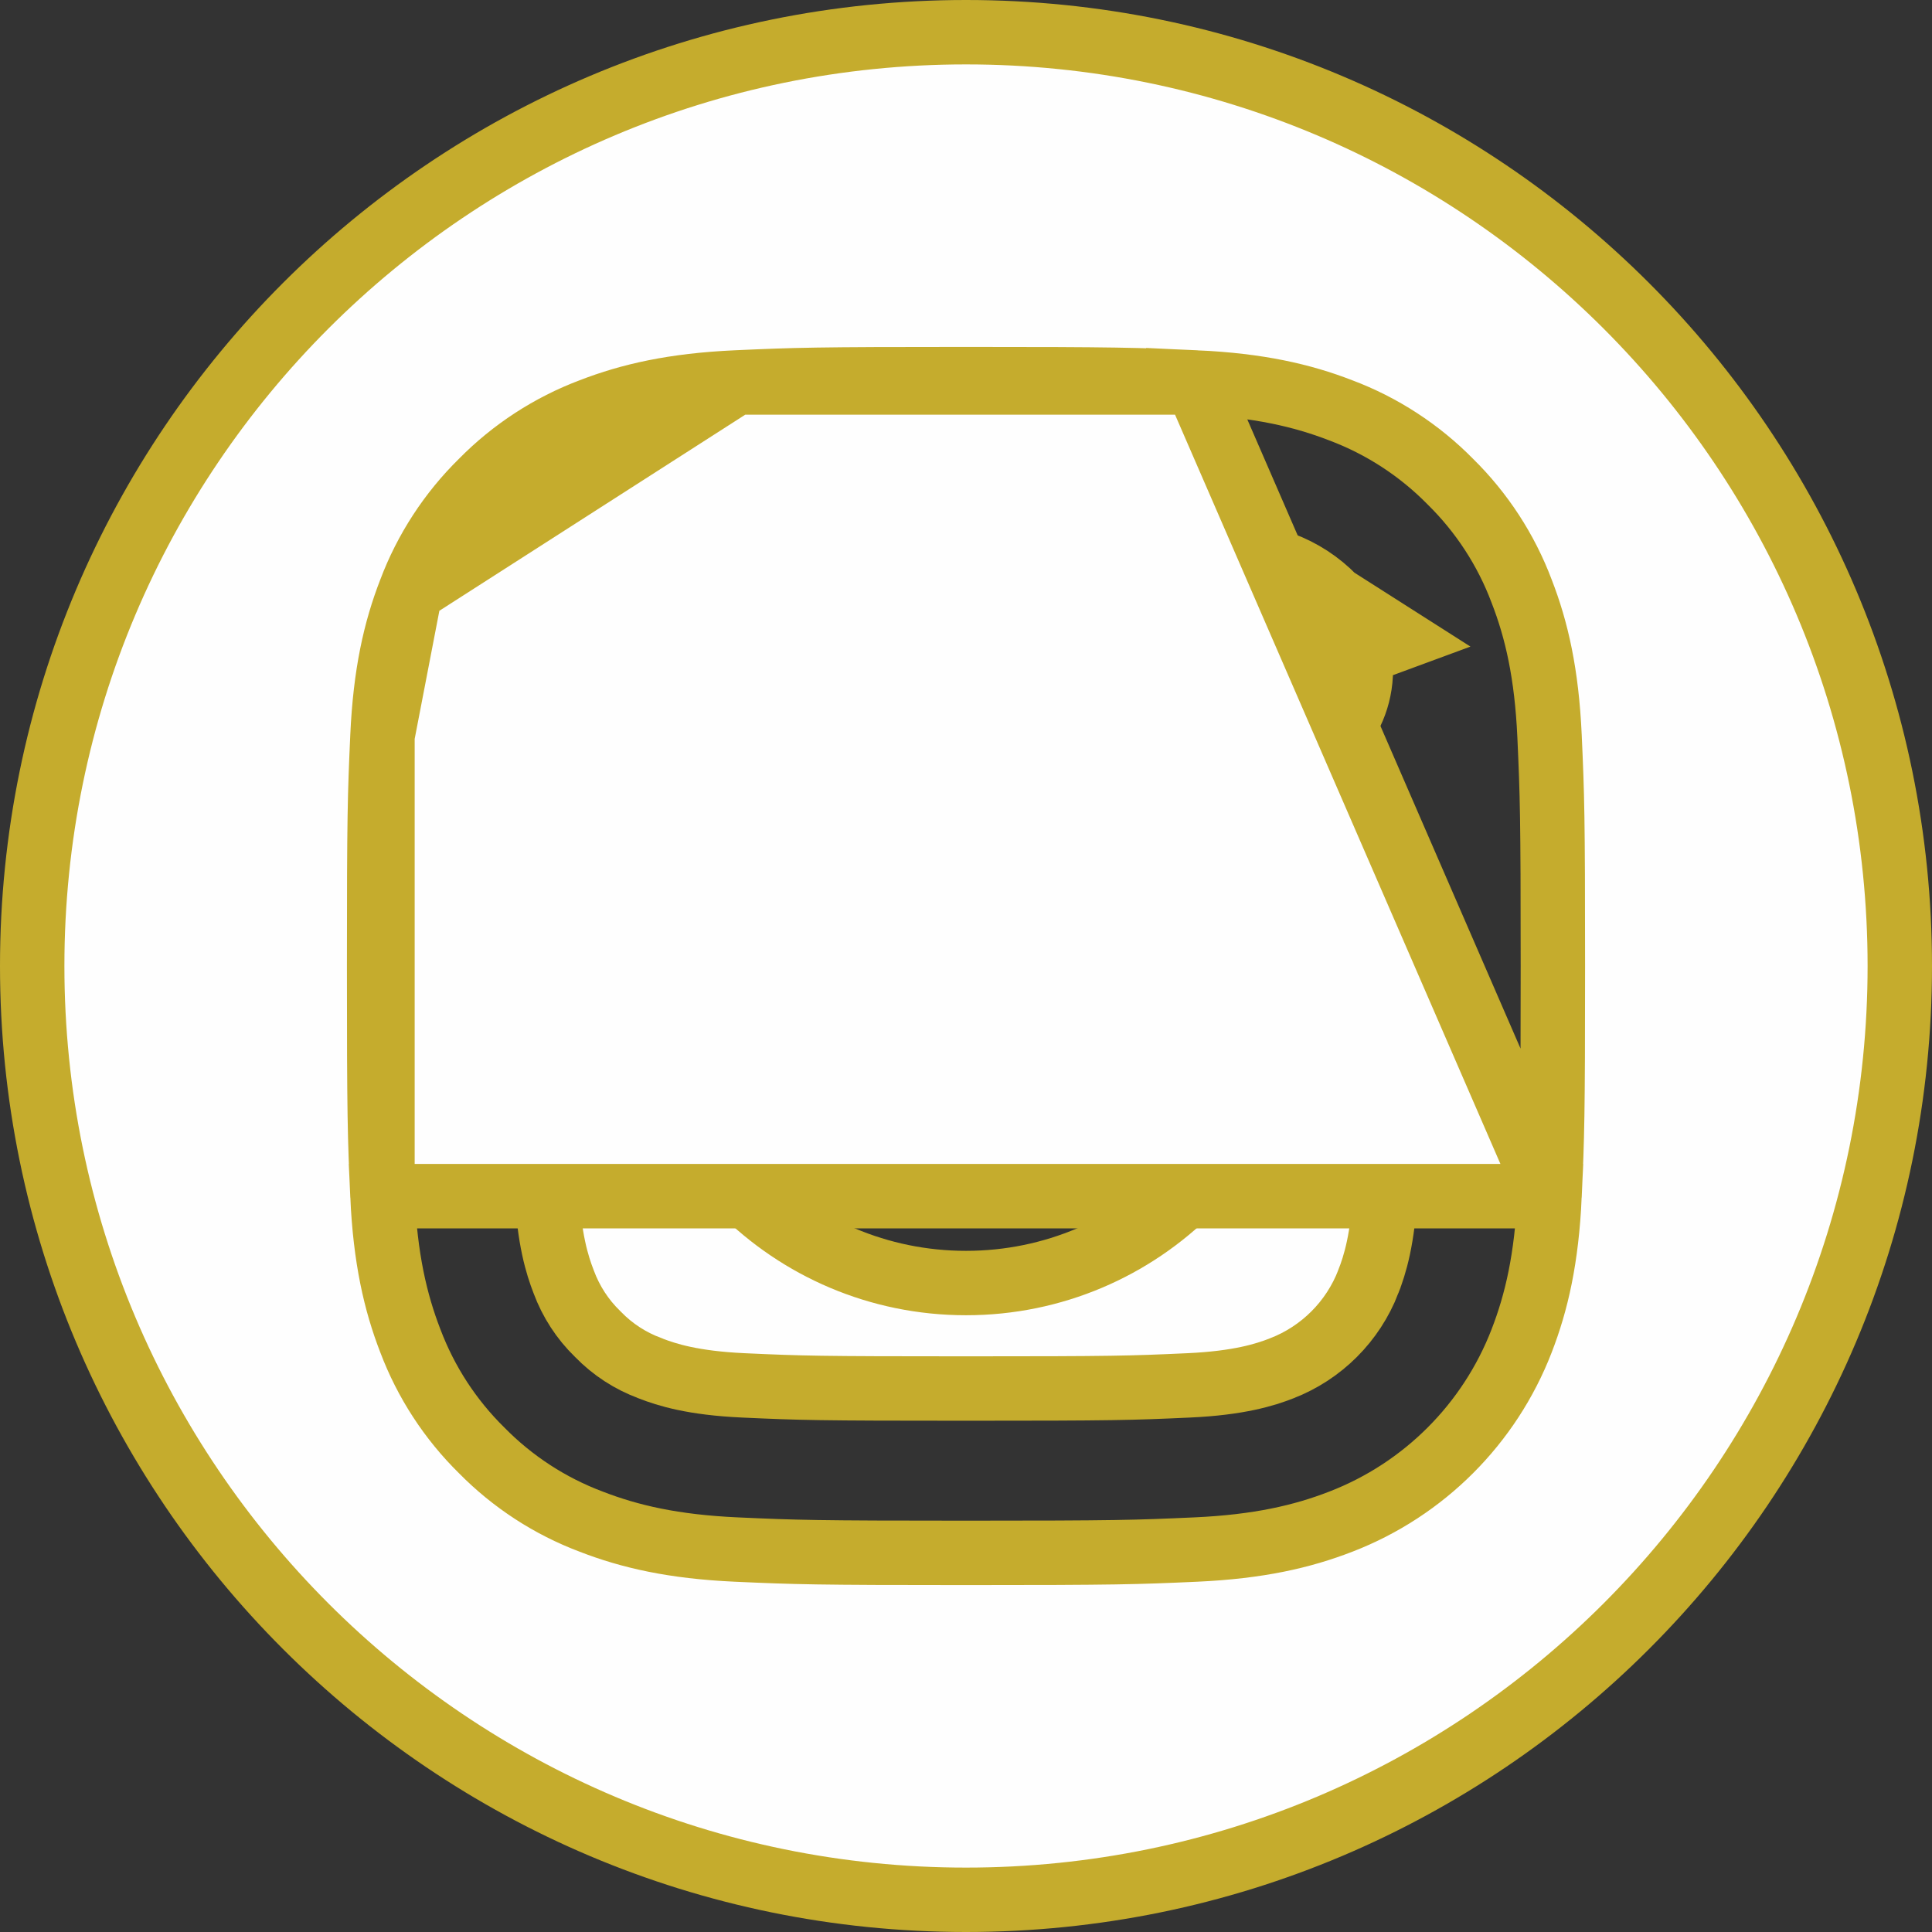 <svg width="30" height="30" viewBox="0 0 30 30" fill="none" xmlns="http://www.w3.org/2000/svg">
<rect x="0" y="0" width="30" height="30" fill="#333333" stroke="none"/>
<path d="M17.371 15C17.371 16.31 16.31 17.371 15 17.371C13.69 17.371 12.629 16.31 12.629 15C12.629 13.69 13.69 12.629 15 12.629C16.31 12.629 17.371 13.69 17.371 15Z" fill="#FEFEFE" stroke="#C5AC2D"/>
<path d="M20.716 9.283L20.711 9.278C20.486 9.046 20.211 8.867 19.907 8.755L19.899 8.752L19.899 8.752C19.645 8.653 19.242 8.524 18.458 8.489L18.458 8.489C17.561 8.448 17.297 8.439 15 8.439C12.702 8.439 12.439 8.447 11.542 8.488L20.716 9.283ZM20.716 9.283L20.722 9.288M20.716 9.283L20.722 9.288M20.722 9.288C20.954 9.514 21.133 9.789 21.245 10.093L21.714 9.92L20.722 9.288ZM21.512 18.458C21.476 19.243 21.347 19.645 21.248 19.899L21.248 19.9C21.009 20.52 20.519 21.009 19.9 21.248L19.898 21.249C19.645 21.347 19.242 21.476 18.458 21.512L18.457 21.512C17.561 21.553 17.298 21.561 15 21.561C12.702 21.561 12.439 21.553 11.542 21.512L11.542 21.512C10.757 21.476 10.355 21.347 10.101 21.249L10.101 21.249L10.093 21.245C9.789 21.133 9.514 20.955 9.288 20.722L9.283 20.717L9.278 20.712C9.045 20.486 8.867 20.211 8.754 19.907L8.754 19.907L8.751 19.899C8.653 19.645 8.524 19.243 8.488 18.458L8.488 18.458C8.447 17.561 8.438 17.298 8.438 15C8.438 12.702 8.447 12.439 8.488 11.542L8.488 11.542C8.524 10.758 8.653 10.355 8.751 10.101L8.751 10.101L8.754 10.093C8.867 9.789 9.046 9.514 9.278 9.288L9.283 9.283L9.289 9.278C9.514 9.046 9.789 8.867 10.093 8.755L10.093 8.755L10.101 8.752C10.355 8.653 10.758 8.524 11.542 8.488L21.512 18.458ZM21.512 18.458C21.512 18.458 21.512 18.458 21.512 18.458L22.011 18.481L21.512 18.458ZM21.131 10.402V10.402C21.131 9.555 20.445 8.869 19.598 8.869C18.751 8.869 18.064 9.555 18.064 10.402C18.064 11.249 18.751 11.936 19.598 11.936C20.445 11.936 21.131 11.249 21.131 10.402ZM10.077 15C10.077 17.719 12.281 19.923 15 19.923C17.719 19.923 19.923 17.719 19.923 15C19.923 12.281 17.719 10.077 15 10.077C12.281 10.077 10.077 12.281 10.077 15Z" fill="#FEFEFE" stroke="#C5AC2D"/>
<path d="M11.426 5.939L11.426 5.939C12.356 5.897 12.658 5.887 15 5.887C17.341 5.887 17.644 5.897 18.574 5.939L11.426 5.939ZM11.426 5.939C10.463 5.983 9.783 6.138 9.179 6.372C8.539 6.613 7.959 6.991 7.479 7.479C6.991 7.959 6.613 8.539 6.372 9.179M11.426 5.939L6.372 9.179M6.372 9.179C6.137 9.783 5.983 10.463 5.939 11.426L6.372 9.179ZM23.627 20.823C23.862 20.218 24.017 19.538 24.061 18.574L5.939 18.574C5.983 19.537 6.138 20.217 6.372 20.821C6.614 21.461 6.991 22.041 7.479 22.521C7.959 23.009 8.539 23.387 9.18 23.628C9.783 23.862 10.463 24.017 11.426 24.061L11.426 24.061C12.356 24.103 12.658 24.113 15 24.113C17.342 24.113 17.644 24.103 18.574 24.061L18.574 24.061C19.538 24.017 20.219 23.862 20.823 23.627C22.111 23.129 23.129 22.11 23.627 20.823ZM24.061 18.574C24.103 17.644 24.113 17.341 24.113 15C24.113 12.658 24.103 12.356 24.061 11.426L24.061 11.426C24.017 10.463 23.863 9.784 23.628 9.18C23.387 8.539 23.009 7.959 22.521 7.479C22.041 6.991 21.461 6.613 20.82 6.372C20.217 6.138 19.537 5.983 18.574 5.939L24.061 18.574ZM0.5 15C0.5 6.993 6.993 0.5 15 0.5C23.007 0.5 29.5 6.993 29.5 15C29.5 23.007 23.007 29.5 15 29.5C6.993 29.5 0.5 23.007 0.5 15ZM5.887 15C5.887 17.341 5.897 17.644 5.939 18.574L5.939 11.426C5.897 12.356 5.887 12.659 5.887 15Z" fill="#FEFEFE" stroke="#C5AC2D"/>
</svg>
